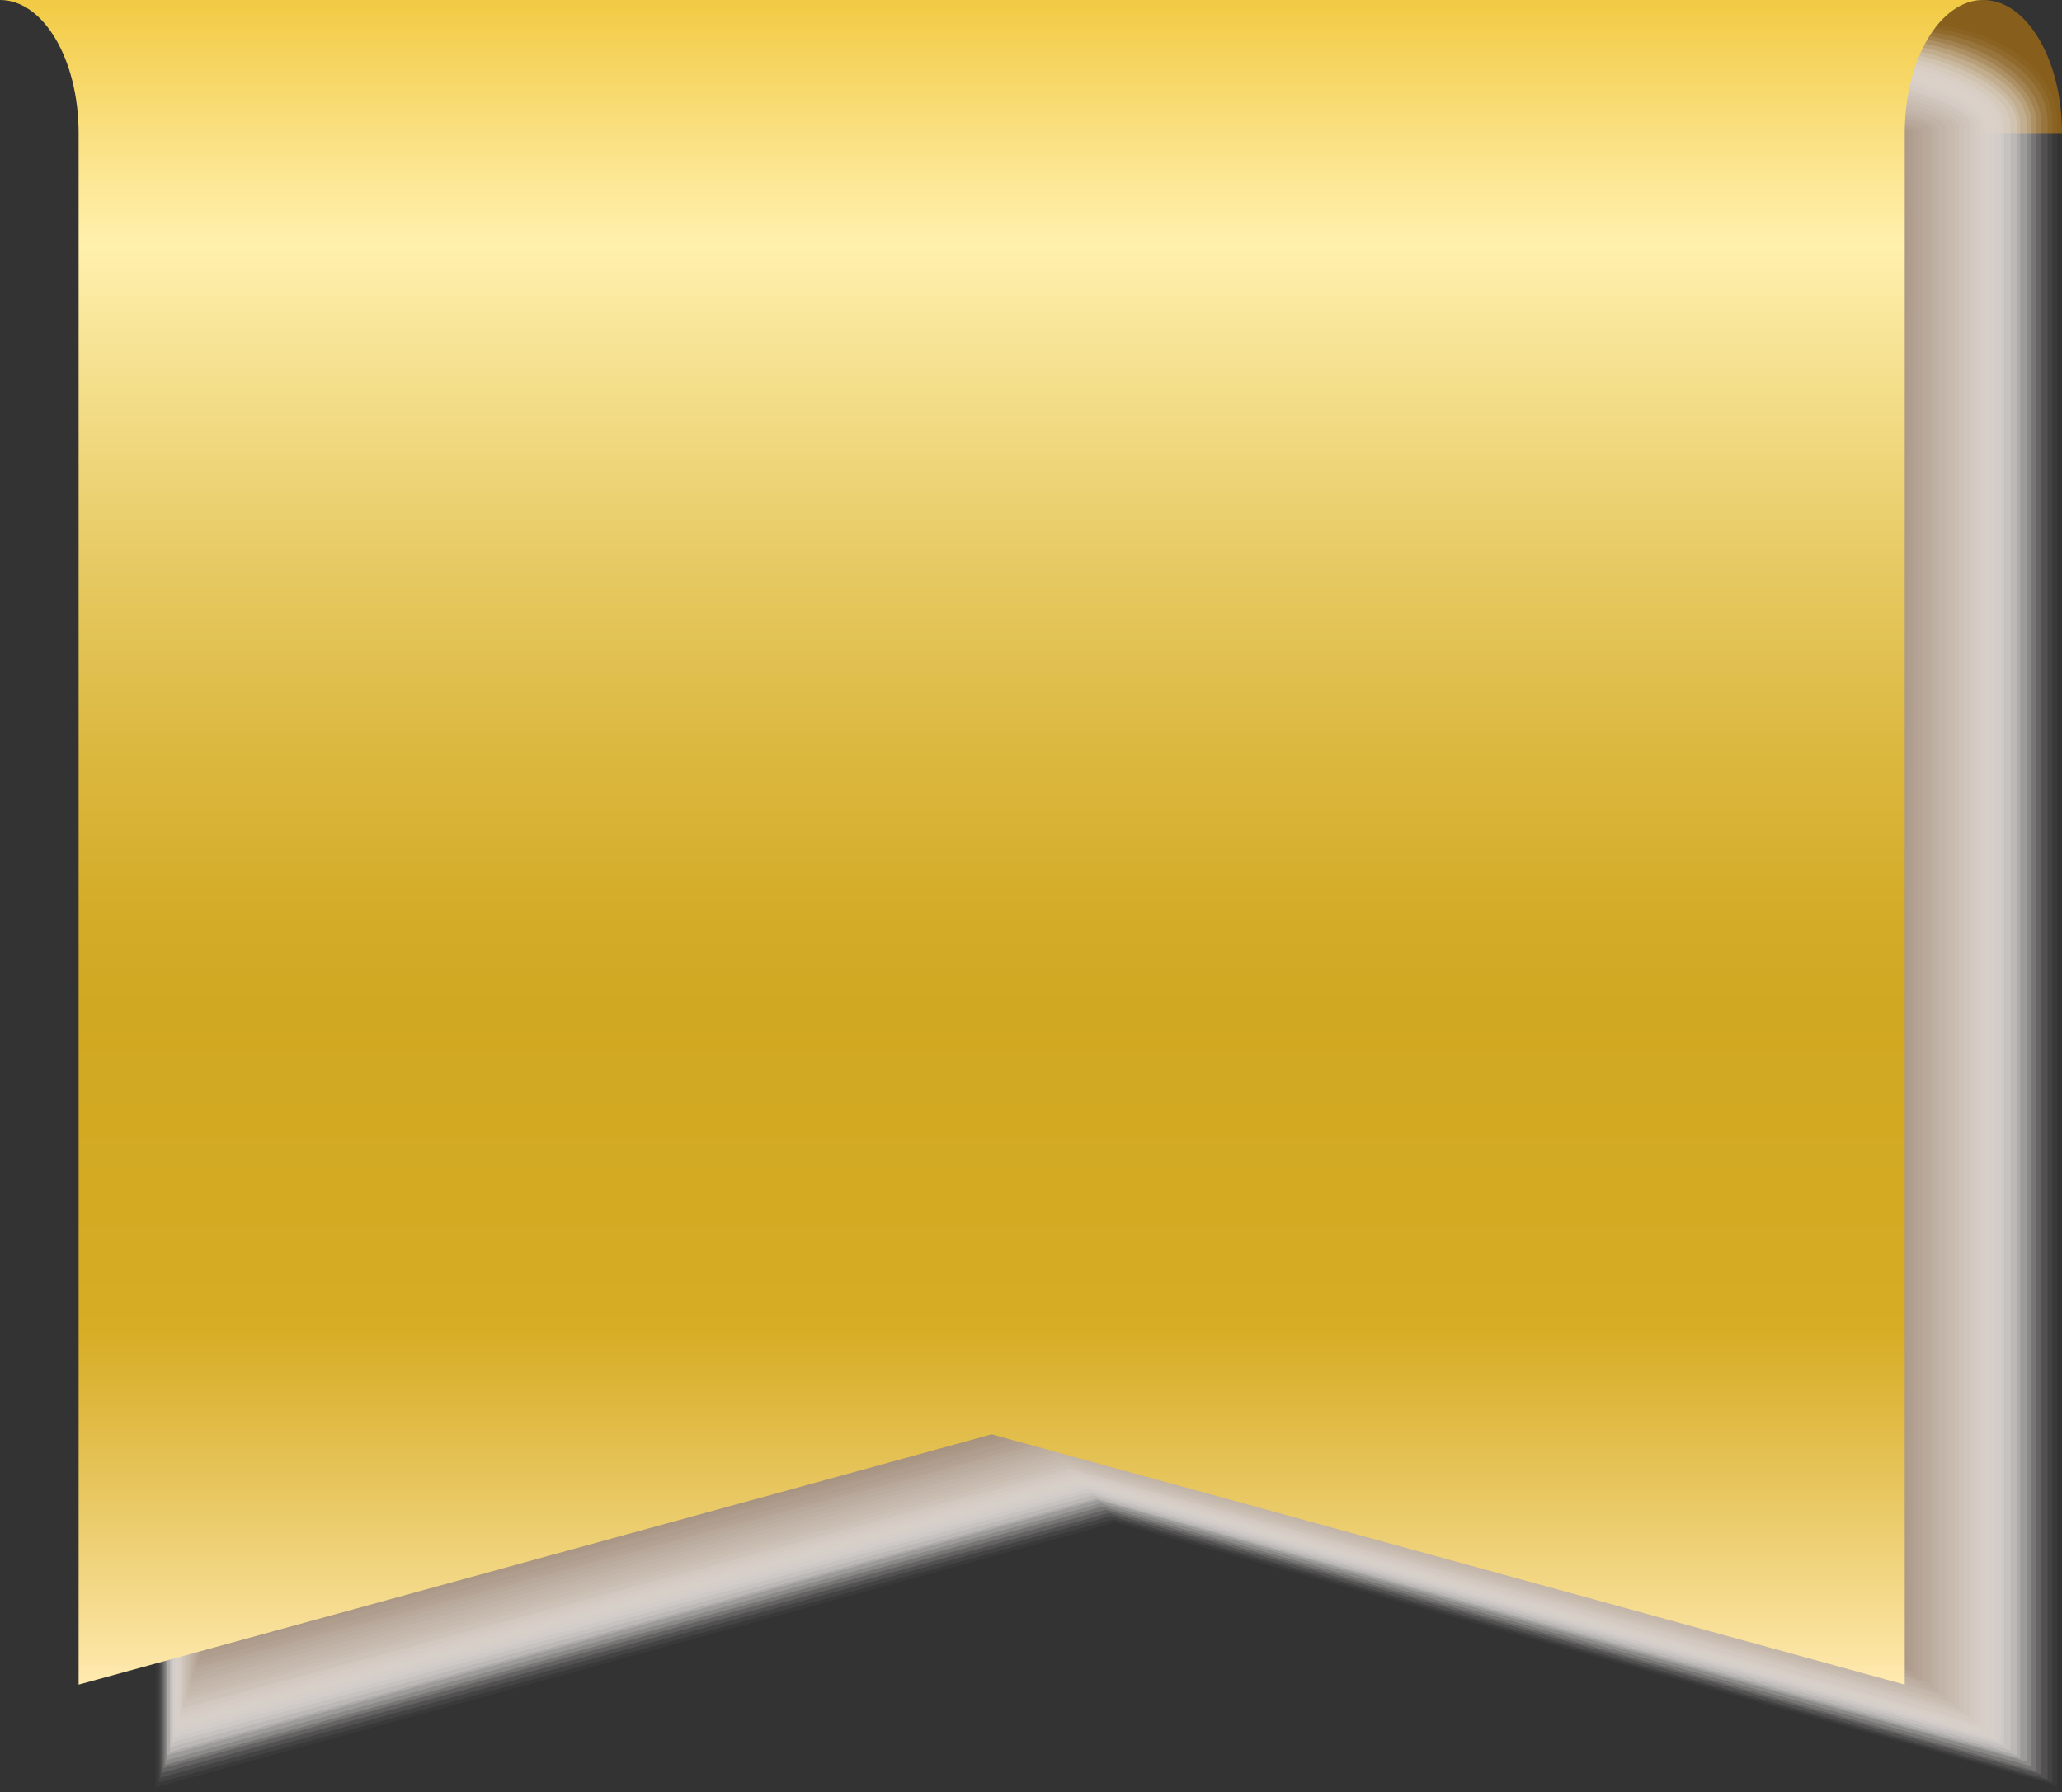 <!-- Generator: Adobe Illustrator 24.0.0, SVG Export Plug-In  -->
<svg version="1.1" xmlns="http://www.w3.org/2000/svg" xmlns:xlink="http://www.w3.org/1999/xlink" x="0px" y="0px" width="12.85px"
	 height="11.17px" viewBox="0 0 12.85 11.17" style="enable-background:new 0 0 12.85 11.17;" xml:space="preserve">
<rect x="0" y="0" width="12.85" height="11.17" fill="#333333" stroke="none"/>
<style type="text/css">
	.st0{fill:#875E1C;}
	.st1{opacity:0;fill:#FFFFFF;}
	.st2{opacity:0.028;fill:#FCFCFB;}
	.st3{opacity:0.056;fill:#F9F8F7;}
	.st4{opacity:0.083;fill:#F7F5F3;}
	.st5{opacity:0.111;fill:#F4F2EF;}
	.st6{opacity:0.139;fill:#F1EEEC;}
	.st7{opacity:0.167;fill:#EEEBE8;}
	.st8{opacity:0.194;fill:#ECE7E4;}
	.st9{opacity:0.222;fill:#E9E4E0;}
	.st10{opacity:0.25;fill:#E6E1DC;}
	.st11{opacity:0.278;fill:#E3DDD8;}
	.st12{opacity:0.306;fill:#E1DAD4;}
	.st13{opacity:0.333;fill:#DED7D0;}
	.st14{opacity:0.361;fill:#DBD3CC;}
	.st15{opacity:0.389;fill:#D8D0C9;}
	.st16{opacity:0.417;fill:#D6CDC5;}
	.st17{opacity:0.444;fill:#D3C9C1;}
	.st18{opacity:0.472;fill:#D0C6BD;}
	.st19{opacity:0.5;fill:#CEC3B9;}
	.st20{opacity:0.528;fill:#CBBFB5;}
	.st21{opacity:0.556;fill:#C8BCB1;}
	.st22{opacity:0.583;fill:#C5B8AD;}
	.st23{opacity:0.611;fill:#C3B5A9;}
	.st24{opacity:0.639;fill:#C0B2A6;}
	.st25{opacity:0.667;fill:#BDAEA2;}
	.st26{opacity:0.694;fill:#BAAB9E;}
	.st27{opacity:0.722;fill:#B8A89A;}
	.st28{opacity:0.75;fill:#B5A496;}
	.st29{opacity:0.778;fill:#B2A192;}
	.st30{opacity:0.806;fill:#AF9E8E;}
	.st31{opacity:0.833;fill:#AD9A8A;}
	.st32{opacity:0.861;fill:#AA9786;}
	.st33{opacity:0.889;fill:#A79383;}
	.st34{opacity:0.917;fill:#A4907F;}
	.st35{opacity:0.944;fill:#A28D7B;}
	.st36{opacity:0.972;fill:#9F8977;}
	.st37{fill:#9C8673;}
	.st38{fill:url(#SVGID_1_);}
	.st39{fill:url(#SVGID_2_);}
</style>
<defs>
</defs>
<path class="st0" d="M12.36,0c-0.27,0-0.49,0.37-0.49,0.83h0.98C12.85,0.37,12.63,0,12.36,0z"/>
<g>
	<path class="st1" d="M12.85,11.17L6.97,9.51l-6,1.66V0.13h11.02c0.48,0,0.86,0.28,0.86,0.62V11.17z"/>
	<path class="st2" d="M0.98,0.15h10.97c0.46,0,0.87,0.27,0.87,0.6v10.38L6.95,9.49l-5.98,1.65L0.98,0.15z"/>
	<path class="st3" d="M0.99,0.17h10.93c0.45,0,0.87,0.26,0.87,0.59v10.35L6.94,9.47l-5.95,1.64L0.99,0.17z"/>
	<path class="st4" d="M1,0.19h10.88c0.44,0,0.88,0.25,0.88,0.57v10.33L6.92,9.45L1,11.08L1,0.19z"/>
	<path class="st5" d="M1,0.21h10.84c0.42,0,0.88,0.25,0.88,0.55v10.3L6.91,9.43l-5.9,1.62L1,0.21z"/>
	<path class="st6" d="M1.01,0.23h10.8c0.41,0,0.88,0.24,0.88,0.54v10.27l-5.8-1.63l-5.87,1.61L1.01,0.23z"/>
	<path class="st7" d="M1.02,0.25h10.75c0.4,0,0.89,0.23,0.89,0.52v10.24L6.87,9.39L1.03,11L1.02,0.25z"/>
	<path class="st8" d="M1.03,0.27h10.71c0.38,0,0.89,0.22,0.89,0.5v10.21L6.86,9.37l-5.82,1.6L1.03,0.27z"/>
	<path class="st9" d="M1.04,0.29H11.7c0.37,0,0.89,0.22,0.89,0.48v10.19L6.84,9.35l-5.8,1.59L1.04,0.29z"/>
	<path class="st10" d="M1.05,0.31h10.62c0.36,0,0.9,0.21,0.9,0.47v10.16l-5.74-1.6l-5.77,1.58L1.05,0.31z"/>
	<path class="st11" d="M1.06,0.33h10.57c0.34,0,0.9,0.2,0.9,0.45v10.13L6.81,9.32l-5.75,1.57L1.06,0.33z"/>
	<path class="st12" d="M1.06,0.35h10.53c0.33,0,0.9,0.19,0.9,0.43v10.1L6.79,9.3l-5.72,1.56L1.06,0.35z"/>
	<path class="st13" d="M1.07,0.37h10.49c0.32,0,0.91,0.19,0.91,0.41v10.08L6.78,9.28l-5.7,1.55L1.07,0.37z"/>
	<path class="st14" d="M1.08,0.39h10.44c0.31,0,0.91,0.18,0.91,0.4v10.05L6.76,9.26L1.09,10.8L1.08,0.39z"/>
	<path class="st15" d="M1.09,0.41h10.4c0.29,0,0.91,0.17,0.91,0.38v10.02L6.74,9.24L1.1,10.77L1.09,0.41z"/>
	<path class="st16" d="M1.1,0.43h10.35c0.28,0,0.92,0.16,0.92,0.36v9.99L6.73,9.22l-5.62,1.52L1.1,0.43z"/>
	<path class="st17" d="M1.11,0.45h10.31c0.27,0,0.92,0.15,0.92,0.35v9.96L6.71,9.2l-5.59,1.51L1.11,0.45z"/>
	<path class="st18" d="M1.12,0.47h10.26c0.25,0,0.93,0.15,0.93,0.33v9.94L6.7,9.18l-5.57,1.5L1.12,0.47z"/>
	<path class="st19" d="M1.13,0.48h10.22c0.24,0,0.93,0.14,0.93,0.31v9.91L6.68,9.16l-5.54,1.49L1.13,0.48z"/>
	<path class="st20" d="M1.13,0.5h10.18c0.23,0,0.93,0.13,0.93,0.29v9.88L6.66,9.15l-5.52,1.49L1.13,0.5z"/>
	<path class="st21" d="M1.14,0.52h10.13c0.21,0,0.94,0.12,0.94,0.28v9.85L6.65,9.13L1.16,10.6L1.14,0.52z"/>
	<path class="st22" d="M1.15,0.54h10.09c0.2,0,0.94,0.12,0.94,0.26v9.82L6.63,9.11l-5.47,1.47L1.15,0.54z"/>
	<path class="st23" d="M1.16,0.56H11.2c0.19,0,0.94,0.11,0.94,0.24v9.8L6.62,9.09l-5.44,1.46L1.16,0.56z"/>
	<path class="st24" d="M1.17,0.58h10c0.17,0,0.95,0.1,0.95,0.22v9.77L6.6,9.07l-5.42,1.45L1.17,0.58z"/>
	<path class="st25" d="M1.18,0.6h9.95c0.16,0,0.95,0.09,0.95,0.21v9.74l-5.5-1.5l-5.39,1.44L1.18,0.6z"/>
	<path class="st26" d="M1.19,0.62h9.91c0.15,0,0.95,0.08,0.95,0.19v9.71L6.57,9.03L1.2,10.46L1.19,0.62z"/>
	<path class="st27" d="M1.2,0.64h9.87c0.13,0,0.96,0.08,0.96,0.17v9.68L6.55,9.01l-5.34,1.42L1.2,0.64z"/>
	<path class="st28" d="M1.2,0.66h9.82c0.12,0,0.96,0.07,0.96,0.16v9.66L6.53,8.99l-5.31,1.41L1.2,0.66z"/>
	<path class="st29" d="M1.21,0.68h9.78c0.11,0,0.96,0.06,0.96,0.14v9.63L6.52,8.98l-5.29,1.4L1.21,0.68z"/>
	<path class="st30" d="M1.22,0.7h9.73c0.09,0,0.97,0.05,0.97,0.12v9.6L6.5,8.96l-5.26,1.39L1.22,0.7z"/>
	<path class="st31" d="M1.23,0.72h9.69c0.08,0,0.97,0.05,0.97,0.1v9.57l-5.4-1.46l-5.24,1.38L1.23,0.72z"/>
	<path class="st32" d="M1.24,0.74h9.65c0.07,0,0.98,0.04,0.98,0.09v9.54L6.47,8.92l-5.21,1.37L1.24,0.74z"/>
	<path class="st33" d="M1.25,0.76h9.6c0.05,0,0.98,0.03,0.98,0.07v9.52L6.45,8.9l-5.19,1.37L1.25,0.76z"/>
	<path class="st34" d="M1.26,0.78h9.56c0.04,0,0.98,0.02,0.98,0.05v9.49L6.44,8.88l-5.16,1.36L1.26,0.78z"/>
	<path class="st35" d="M1.26,0.8h9.51c0.03,0,0.99,0.02,0.99,0.03v9.46L6.42,8.86l-5.13,1.35L1.26,0.8z"/>
	<path class="st36" d="M1.27,0.82h9.47c0.01,0,0.99,0.01,0.99,0.02v9.43L6.41,8.84L1.3,10.18L1.27,0.82z"/>
	<polygon class="st37" points="11.7,10.24 6.39,8.82 1.31,10.15 1.28,0.83 11.7,0.83 	"/>
</g>
<linearGradient id="SVGID_1_" gradientUnits="userSpaceOnUse" x1="6.178" y1="10.504" x2="6.178" y2="0">
	<stop  offset="0" style="stop-color:#FFEAB0"/>
	<stop  offset="0.057" style="stop-color:#F3D887"/>
	<stop  offset="0.162" style="stop-color:#DFB941"/>
	<stop  offset="0.21" style="stop-color:#D7AD25"/>
	<stop  offset="0.246" style="stop-color:#D5AB24"/>
	<stop  offset="0.403" style="stop-color:#D1A821"/>
	<stop  offset="0.462" style="stop-color:#D4AC29"/>
	<stop  offset="0.554" style="stop-color:#DBB83F"/>
	<stop  offset="0.668" style="stop-color:#E7CA64"/>
	<stop  offset="0.799" style="stop-color:#F7E496"/>
	<stop  offset="0.854" style="stop-color:#FFF0AD"/>
	<stop  offset="0.894" style="stop-color:#FCE794"/>
	<stop  offset="0.979" style="stop-color:#F4D054"/>
	<stop  offset="1" style="stop-color:#F2CA43"/>
</linearGradient>
<path class="st38" d="M12.36,0c-0.27,0-0.49,0.37-0.49,0.83v9.67L6.18,8.94L0.49,10.5V0.83C0.49,0.37,0.27,0,0,0H12.36z"/>
</svg>
